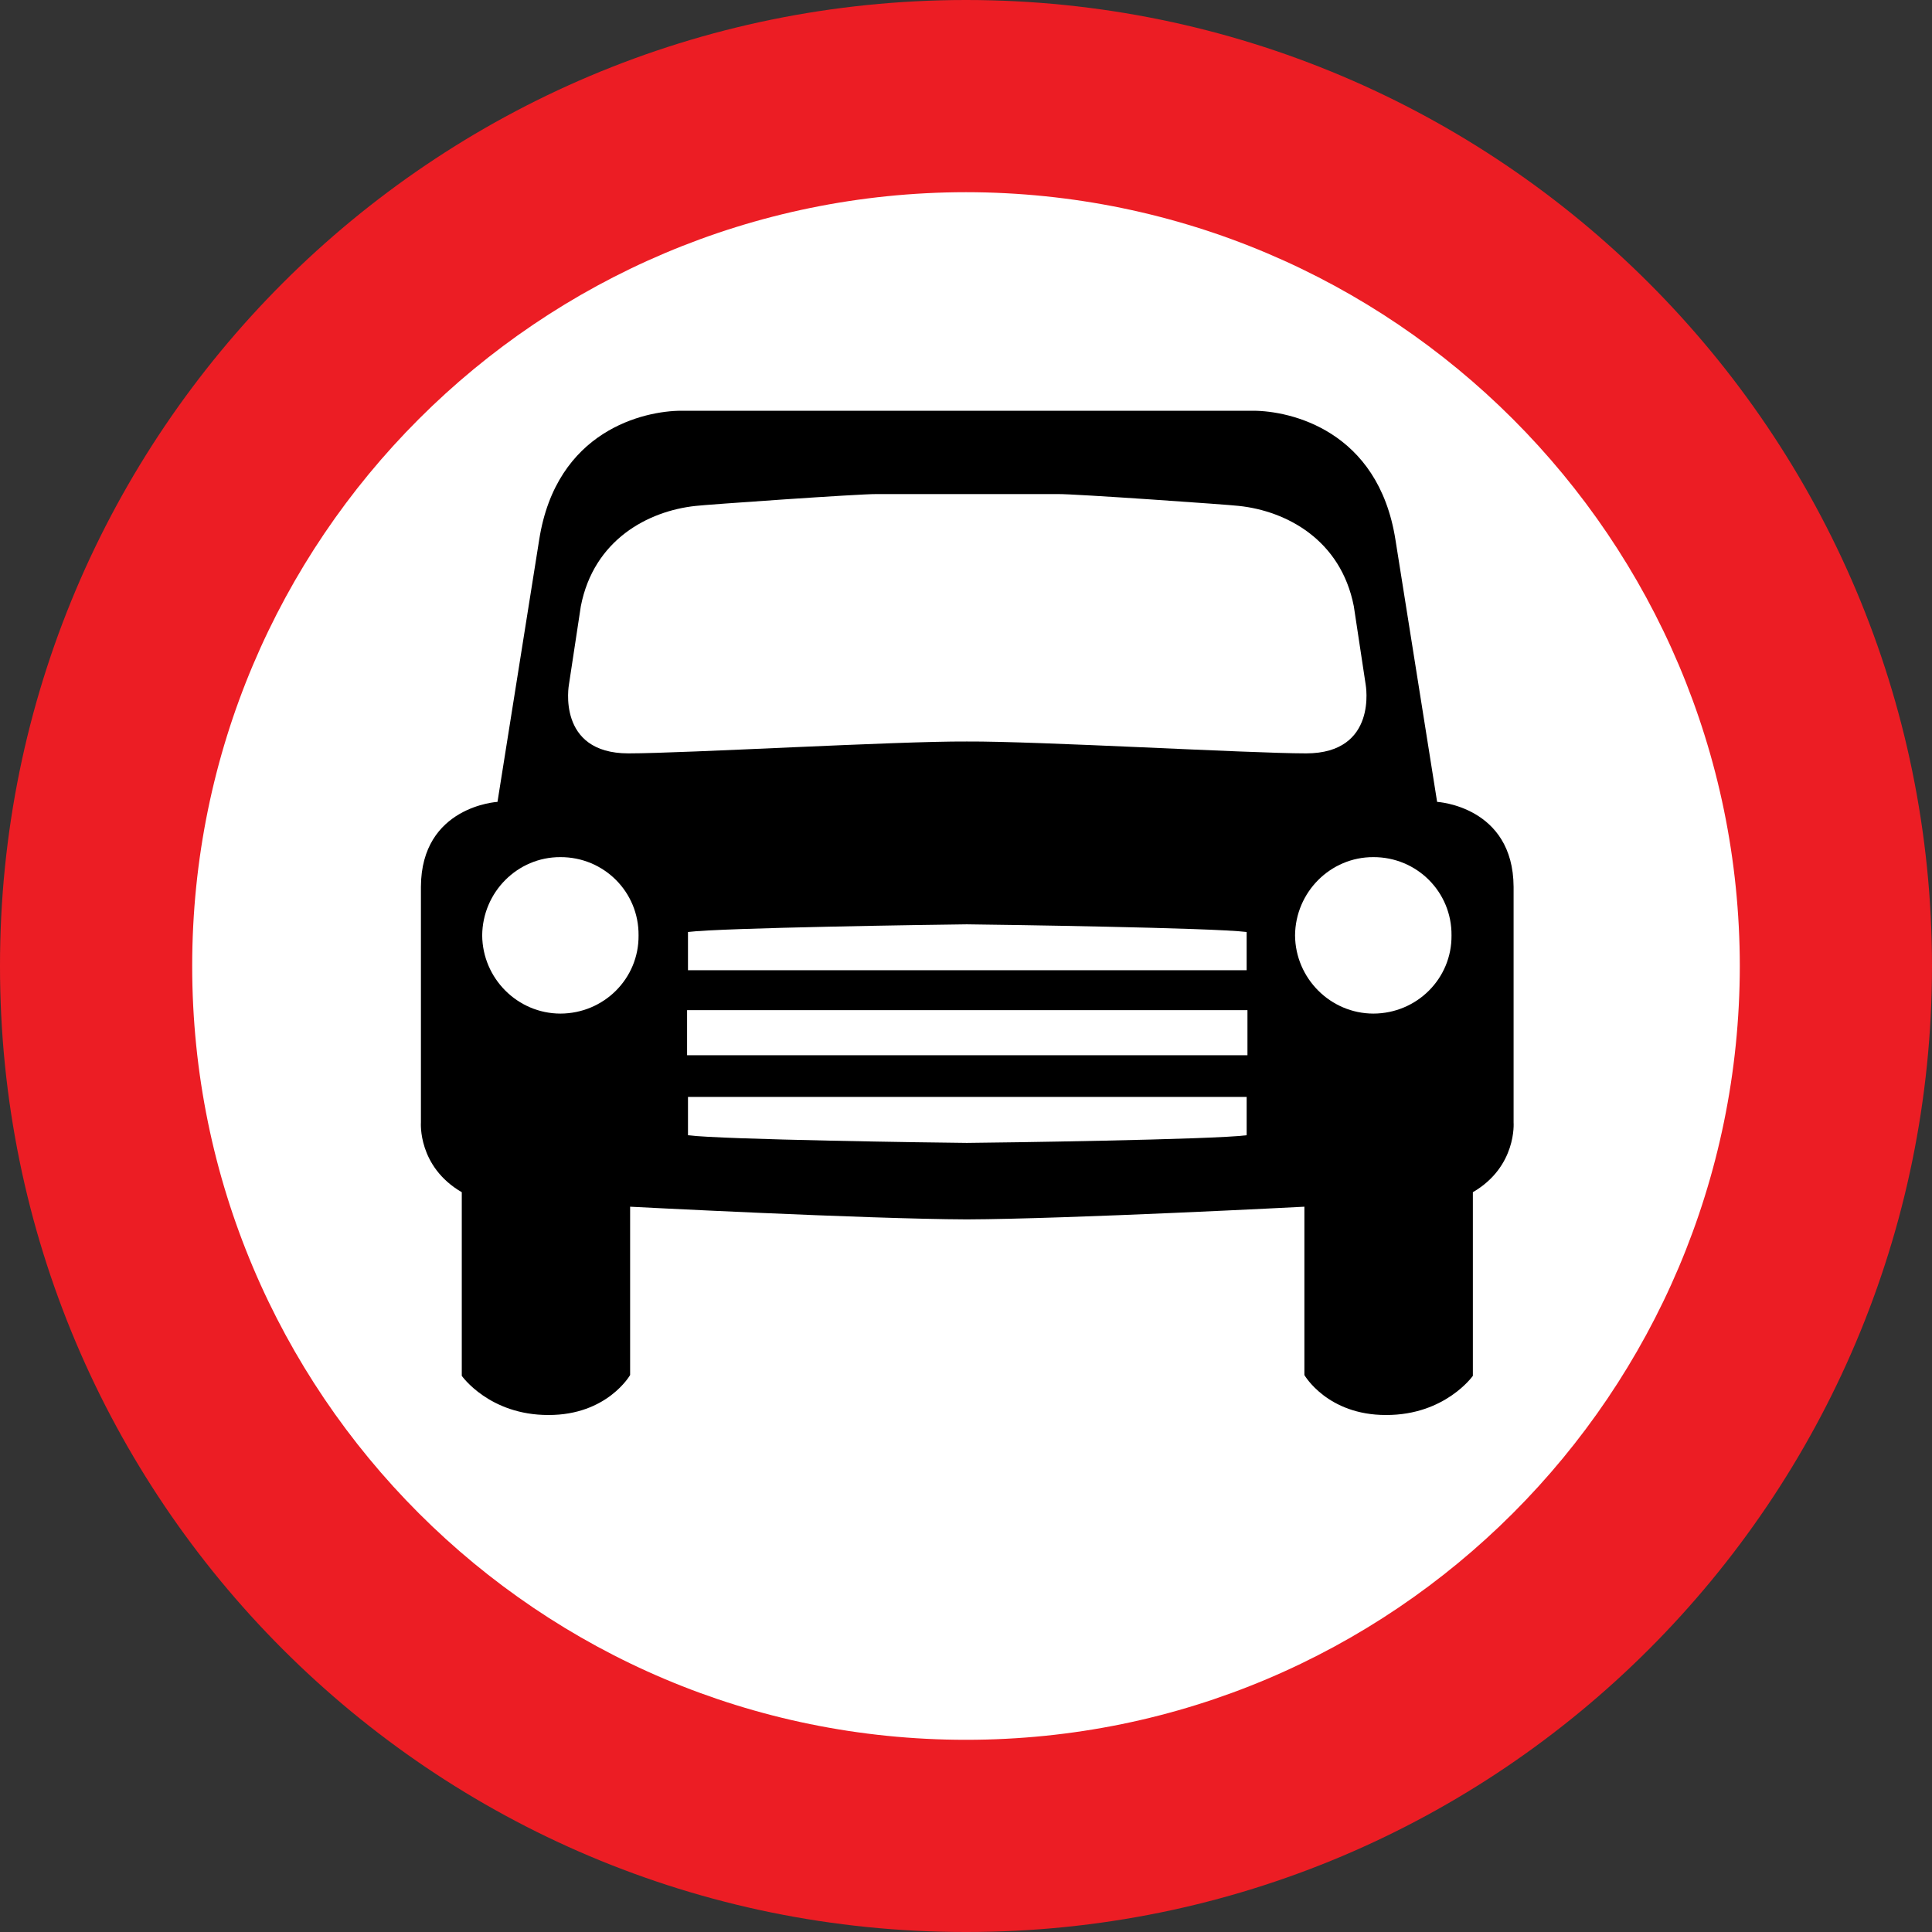 <?xml version="1.0" encoding="UTF-8" standalone="no"?>
<!-- Created with Inkscape (http://www.inkscape.org/) -->

<svg
   xmlns:dc="http://purl.org/dc/elements/1.1/"
   xmlns:cc="http://creativecommons.org/ns#"
   xmlns:rdf="http://www.w3.org/1999/02/22-rdf-syntax-ns#"
   xmlns:svg="http://www.w3.org/2000/svg"
   xmlns="http://www.w3.org/2000/svg"
   version="1.1"
   width="600"
   height="600"
   id="svg2"
   xml:space="preserve"><rect width="100%" height="100%" fill="#333333" stroke="none"/><defs
     id="defs16" /><path
     d="m 300,-4e-5 c 165.625,0.05 299.95,134.375 300,300 -0.05,165.762 -134.375,300.087 -300,300 -165.762,0.084 -300.087,-134.238 -300,-300 -0.084,-165.625 134.237,-299.95 300,-300"
     id="path8"
     style="fill:#ec1d24;fill-opacity:1;fill-rule:nonzero" /><path
     d="m 300,59.687 c 132.625,0.113 240.2,107.688 240.312,240.312 -0.113,132.762 -107.688,240.325 -240.312,240.312 -132.762,0.013 -240.325,-107.555 -240.312,-240.312 -0.013,-132.625 107.555,-240.2 240.312,-240.312"
     id="path10"
     style="fill:#ffffff;fill-rule:nonzero" /><path
     d="m 211.53,127.56 c -11.33,0.04 -38.78,5.94 -44.09,40.13 l -12.94,81.34 c 0,0 -23.7,1.33 -23.78,26.41 v 73.15 c 0,0 -1.05,13.69 12.69,21.66 v 57.03 c 0,0 8.56,12.21 26.93,12.16 18.24,0.05 25.35,-12.41 25.35,-12.41 v -52.28 c 0,0 73.22,3.82 104.56,3.94 31.58,-0.12 104.84,-3.94 104.84,-3.94 v 52.28 c 0,0 7.12,12.46 25.38,12.41 18.34,0.05 26.94,-12.16 26.94,-12.16 v -57.03 c 13.71,-7.97 12.65,-21.66 12.65,-21.66 v -73.15 c -0.11,-25.08 -23.75,-26.41 -23.75,-26.41 L 433.38,167.69 C 428.03,133.5 400.56,127.6 389.25,127.56 H 211.53 z m 60.75,25.88 h 56.25 c 4.65,-0.11 53.56,3.32 56.25,3.68 14.72,1.57 31.62,10.5 35.66,31.16 l 3.68,24.31 c 0,0 3.89,21.37 -18.5,21.38 -17.83,-0.01 -83.14,-3.81 -105.37,-3.69 -22,-0.12 -87.28,3.68 -105.09,3.69 -22.42,-0.01 -18.47,-21.38 -18.47,-21.38 l 3.69,-24.31 c 4.01,-20.66 20.9,-29.59 35.65,-31.16 2.67,-0.36 51.57,-3.79 56.25,-3.68 z m -98.25,112.75 c 13.54,-0.05 24.41,10.85 24.28,24.31 0.13,13.38 -10.74,24.25 -24.28,24.28 -13.3,-0.03 -24.17,-10.9 -24.28,-24.28 0.11,-13.46 10.98,-24.36 24.28,-24.31 z m 252.47,0 c 13.54,-0.05 24.41,10.85 24.28,24.31 0.13,13.38 -10.74,24.25 -24.28,24.28 -13.3,-0.03 -24.2,-10.9 -24.31,-24.28 0.11,-13.46 11.01,-24.36 24.31,-24.31 z m -126.25,20.87 c 9.46,0.1 76.49,1.06 86.91,2.38 v 11.87 h -173.5 v -11.87 c 10.38,-1.32 77.37,-2.28 86.59,-2.38 z m -86.87,26.66 h 174.03 v 14 H 213.38 v -14 z m 0.28,26.94 h 173.5 v 11.9 c -10.42,1.36 -77.45,2.31 -86.91,2.38 -9.22,-0.07 -76.21,-1.02 -86.59,-2.38 v -11.9 z"
     id="path12"
     style="fill:#000000;fill-rule:nonzero" /></svg>